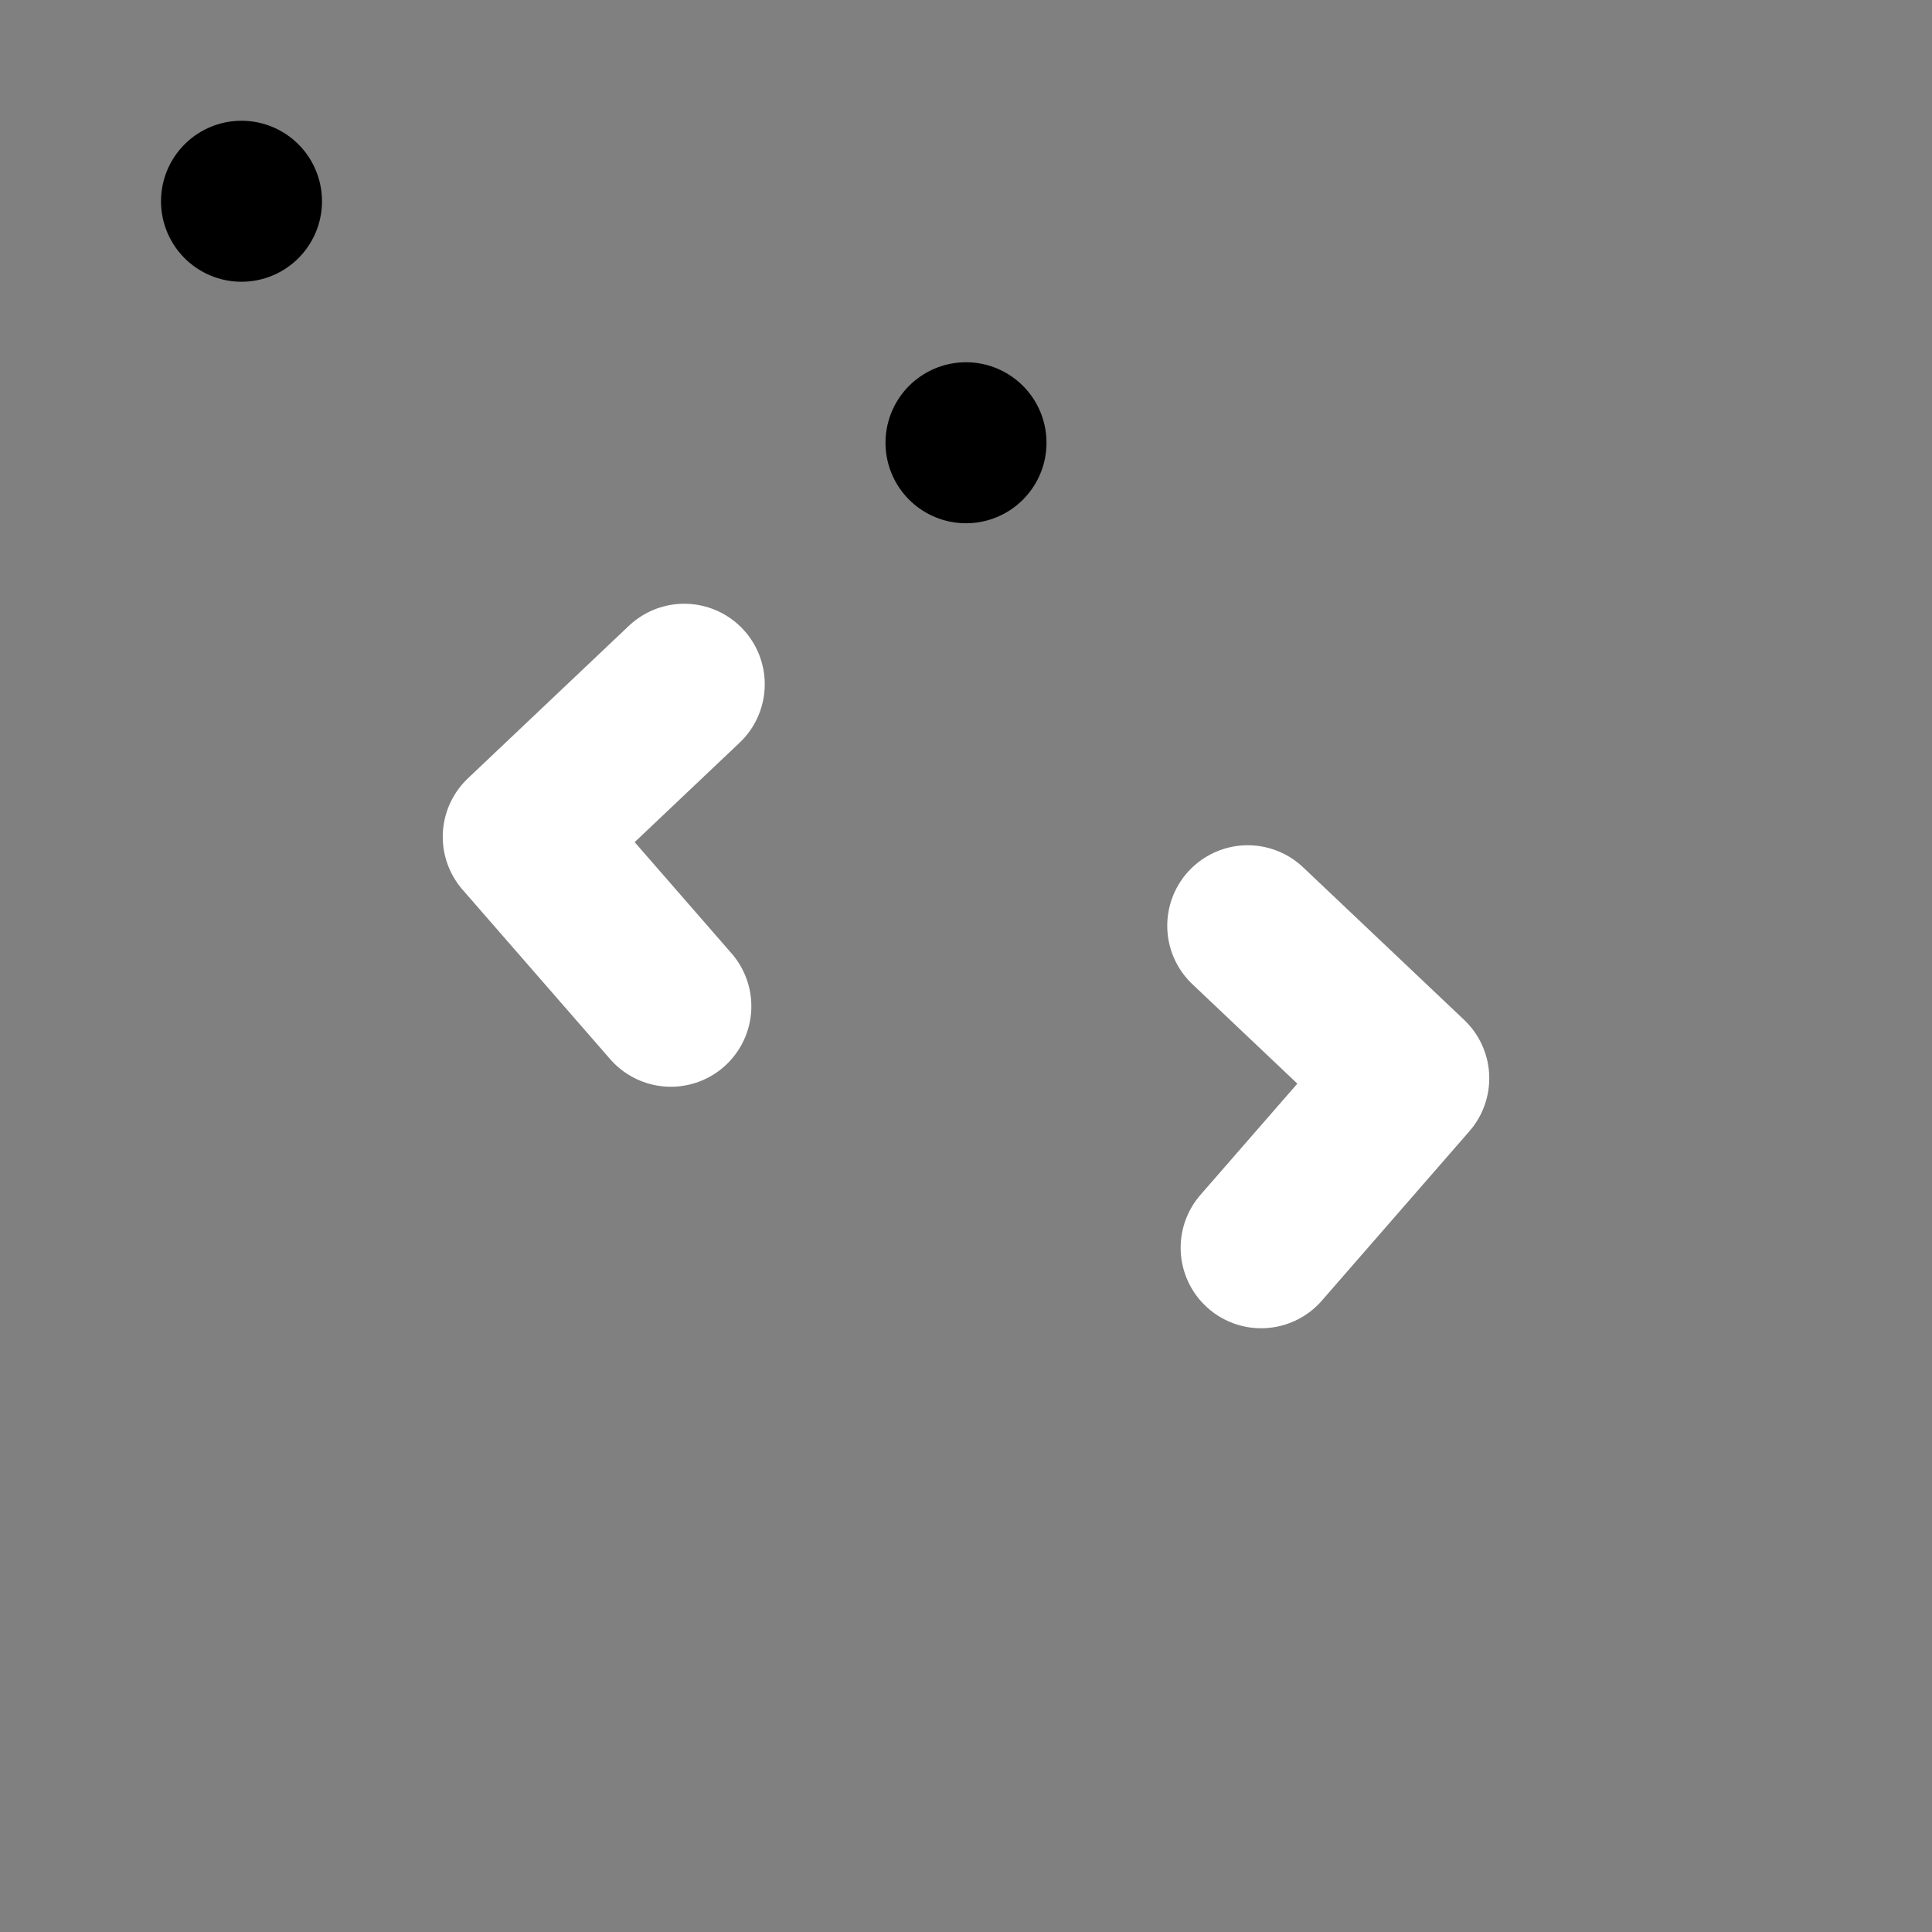 <svg viewBox="0 0 48 48" fill="none" xmlns="http://www.w3.org/2000/svg"><rect x="0" y="0" width="48" height="48" fill="#808080" stroke="none"/><rect x="6" y="5" fill="currentColor" stroke="currentColor" stroke-width="4" stroke-linecap="round" stroke-linejoin="round"/><rect x="24" y="11" fill="currentColor" stroke="currentColor" stroke-width="4" stroke-linecap="round" stroke-linejoin="round"/><path d="M17 17L13 20.79L16.667 25" stroke="white" stroke-width="4" stroke-linecap="round" stroke-linejoin="round"/><path d="M31 23L35 26.79L31.333 31" stroke="white" stroke-width="4" stroke-linecap="round" stroke-linejoin="round"/></svg>